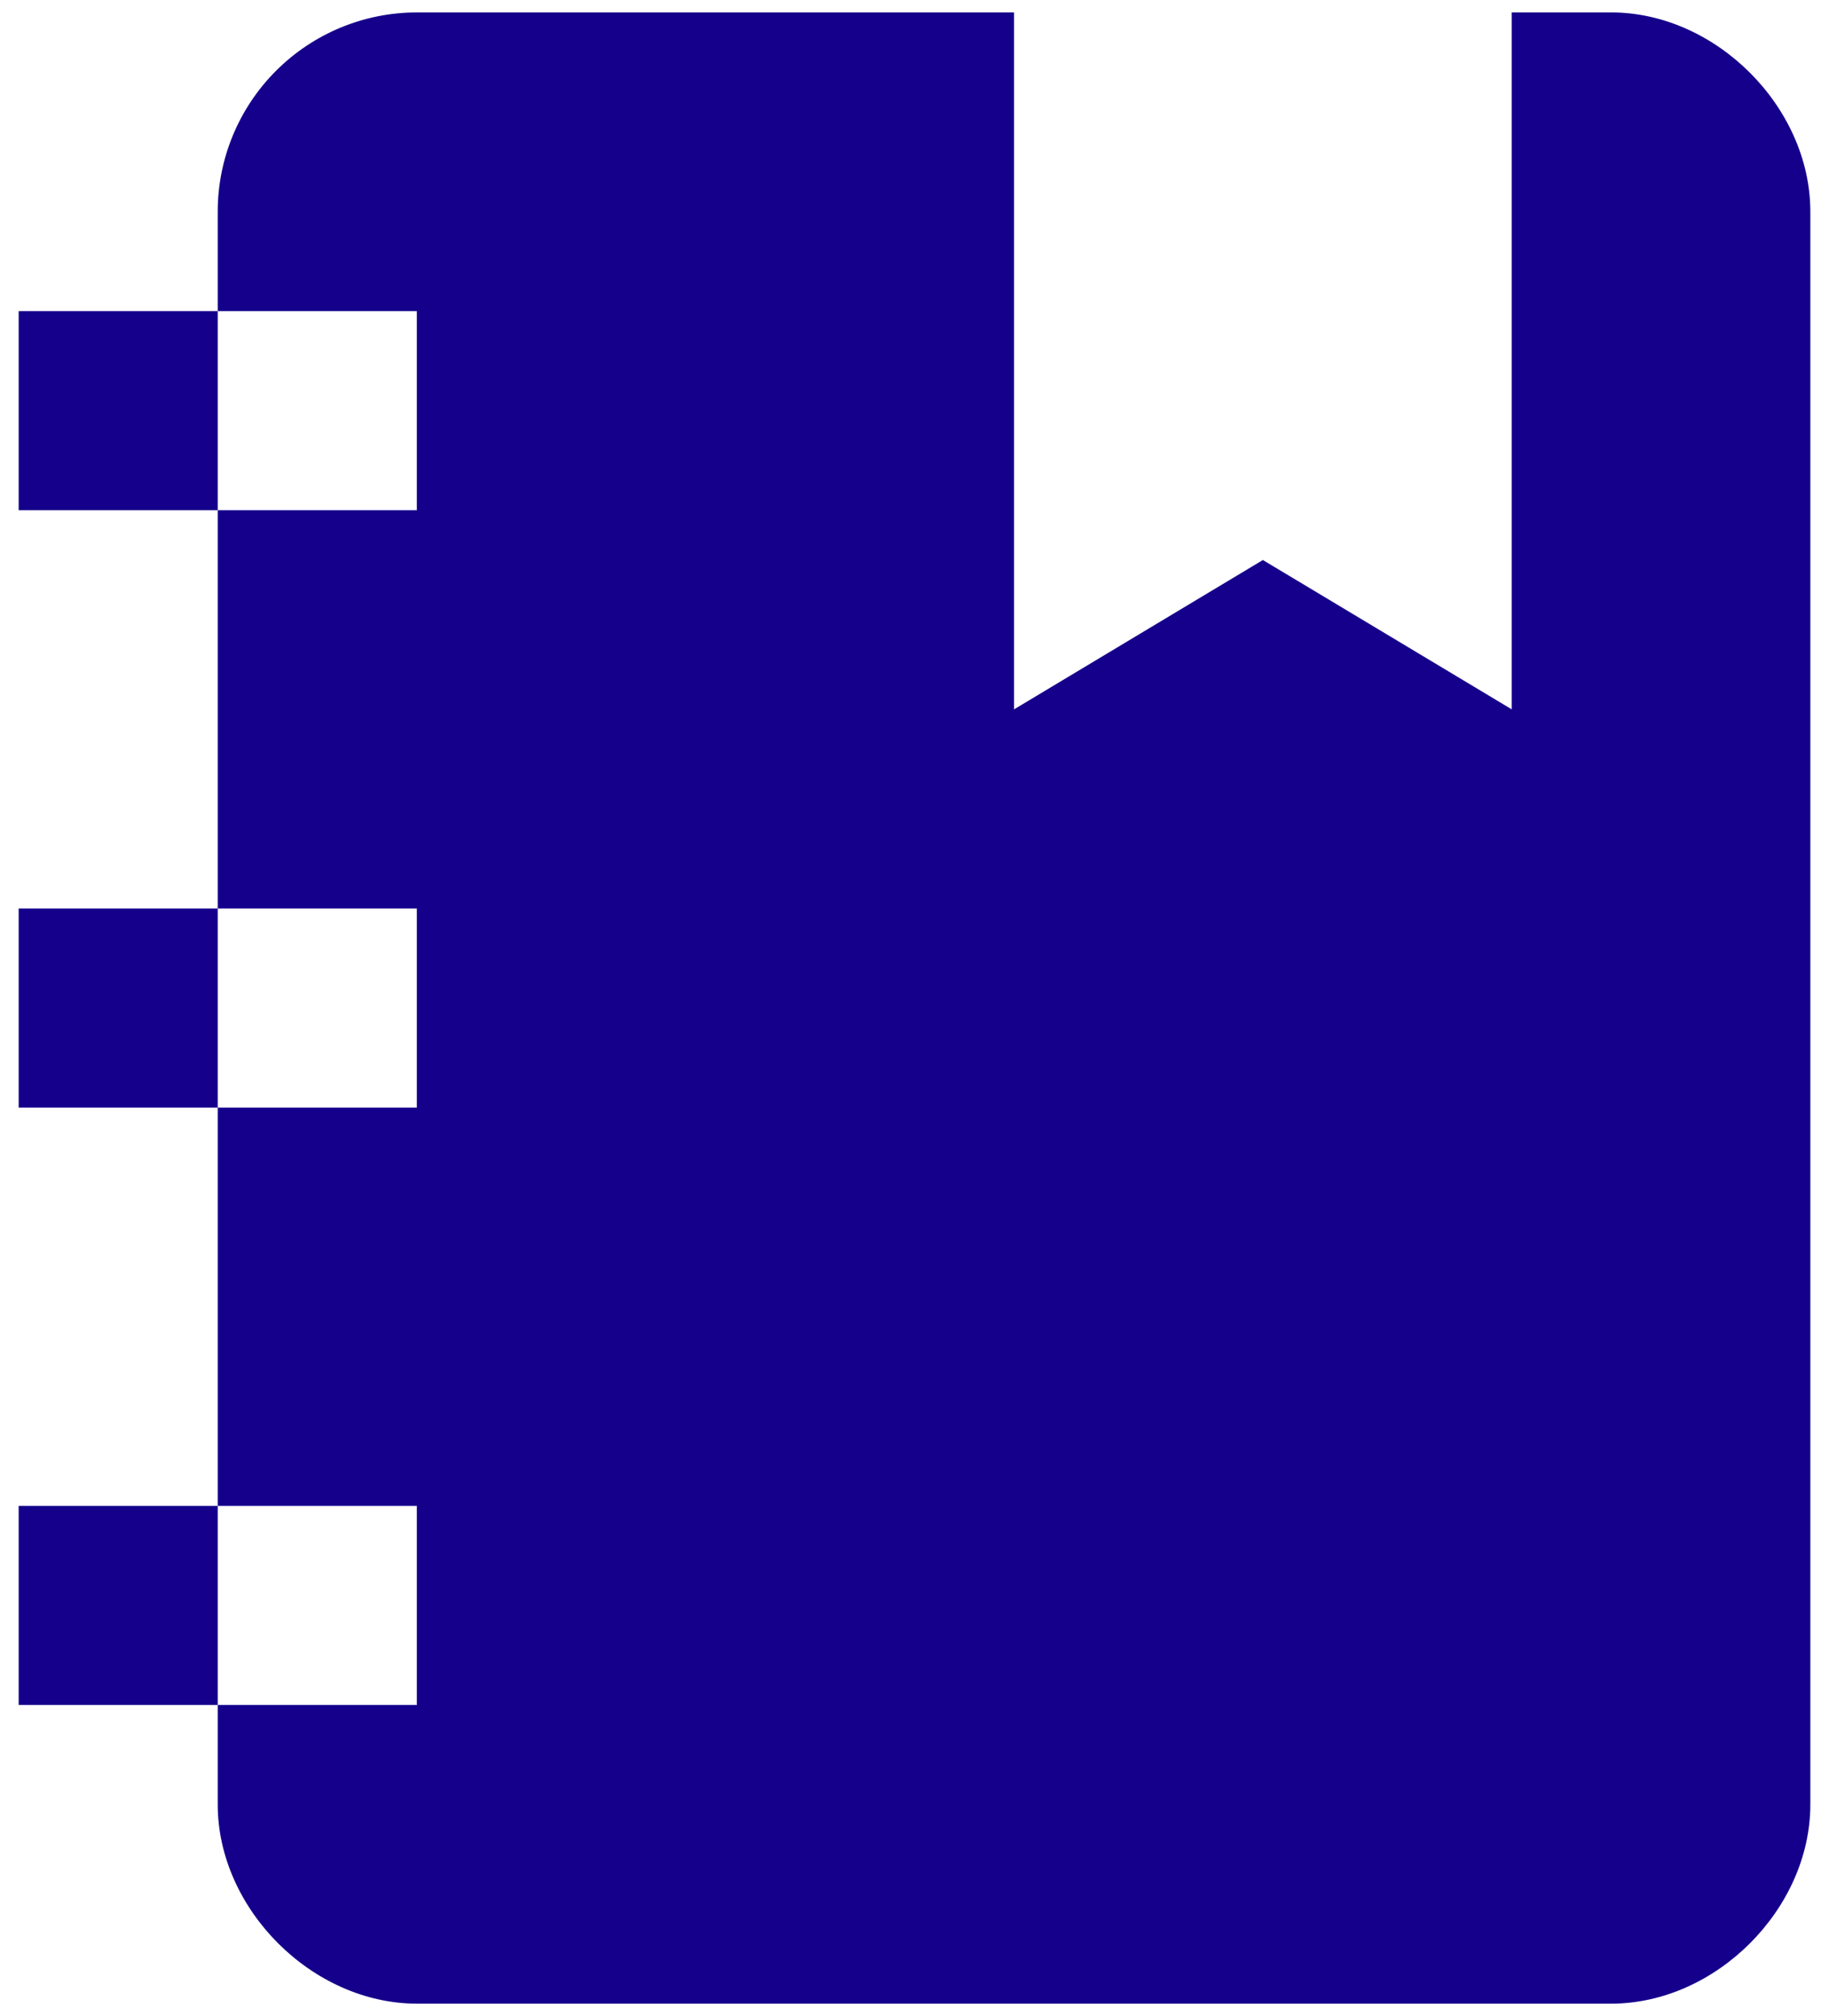<svg width="49" height="54" viewBox="0 0 49 54" fill="none" xmlns="http://www.w3.org/2000/svg">
<path d="M0.5 13.667V8.334H5.833V5.667C5.833 4.252 6.395 2.896 7.395 1.896C8.396 0.895 9.752 0.333 11.167 0.333H27.167V19L33.833 15L40.5 19V0.333H43.167C45.967 0.333 48.5 2.867 48.5 5.667V48.334C48.5 51.133 45.967 53.667 43.167 53.667H11.167C8.367 53.667 5.833 51.133 5.833 48.334V45.667H0.5V40.334H5.833V29.667H0.5V24.334H5.833V13.667H0.5ZM11.167 24.334H5.833V29.667H11.167V24.334ZM11.167 13.667V8.334H5.833V13.667H11.167ZM11.167 45.667V40.334H5.833V45.667H11.167Z" fill="#15008B"/>
</svg>
